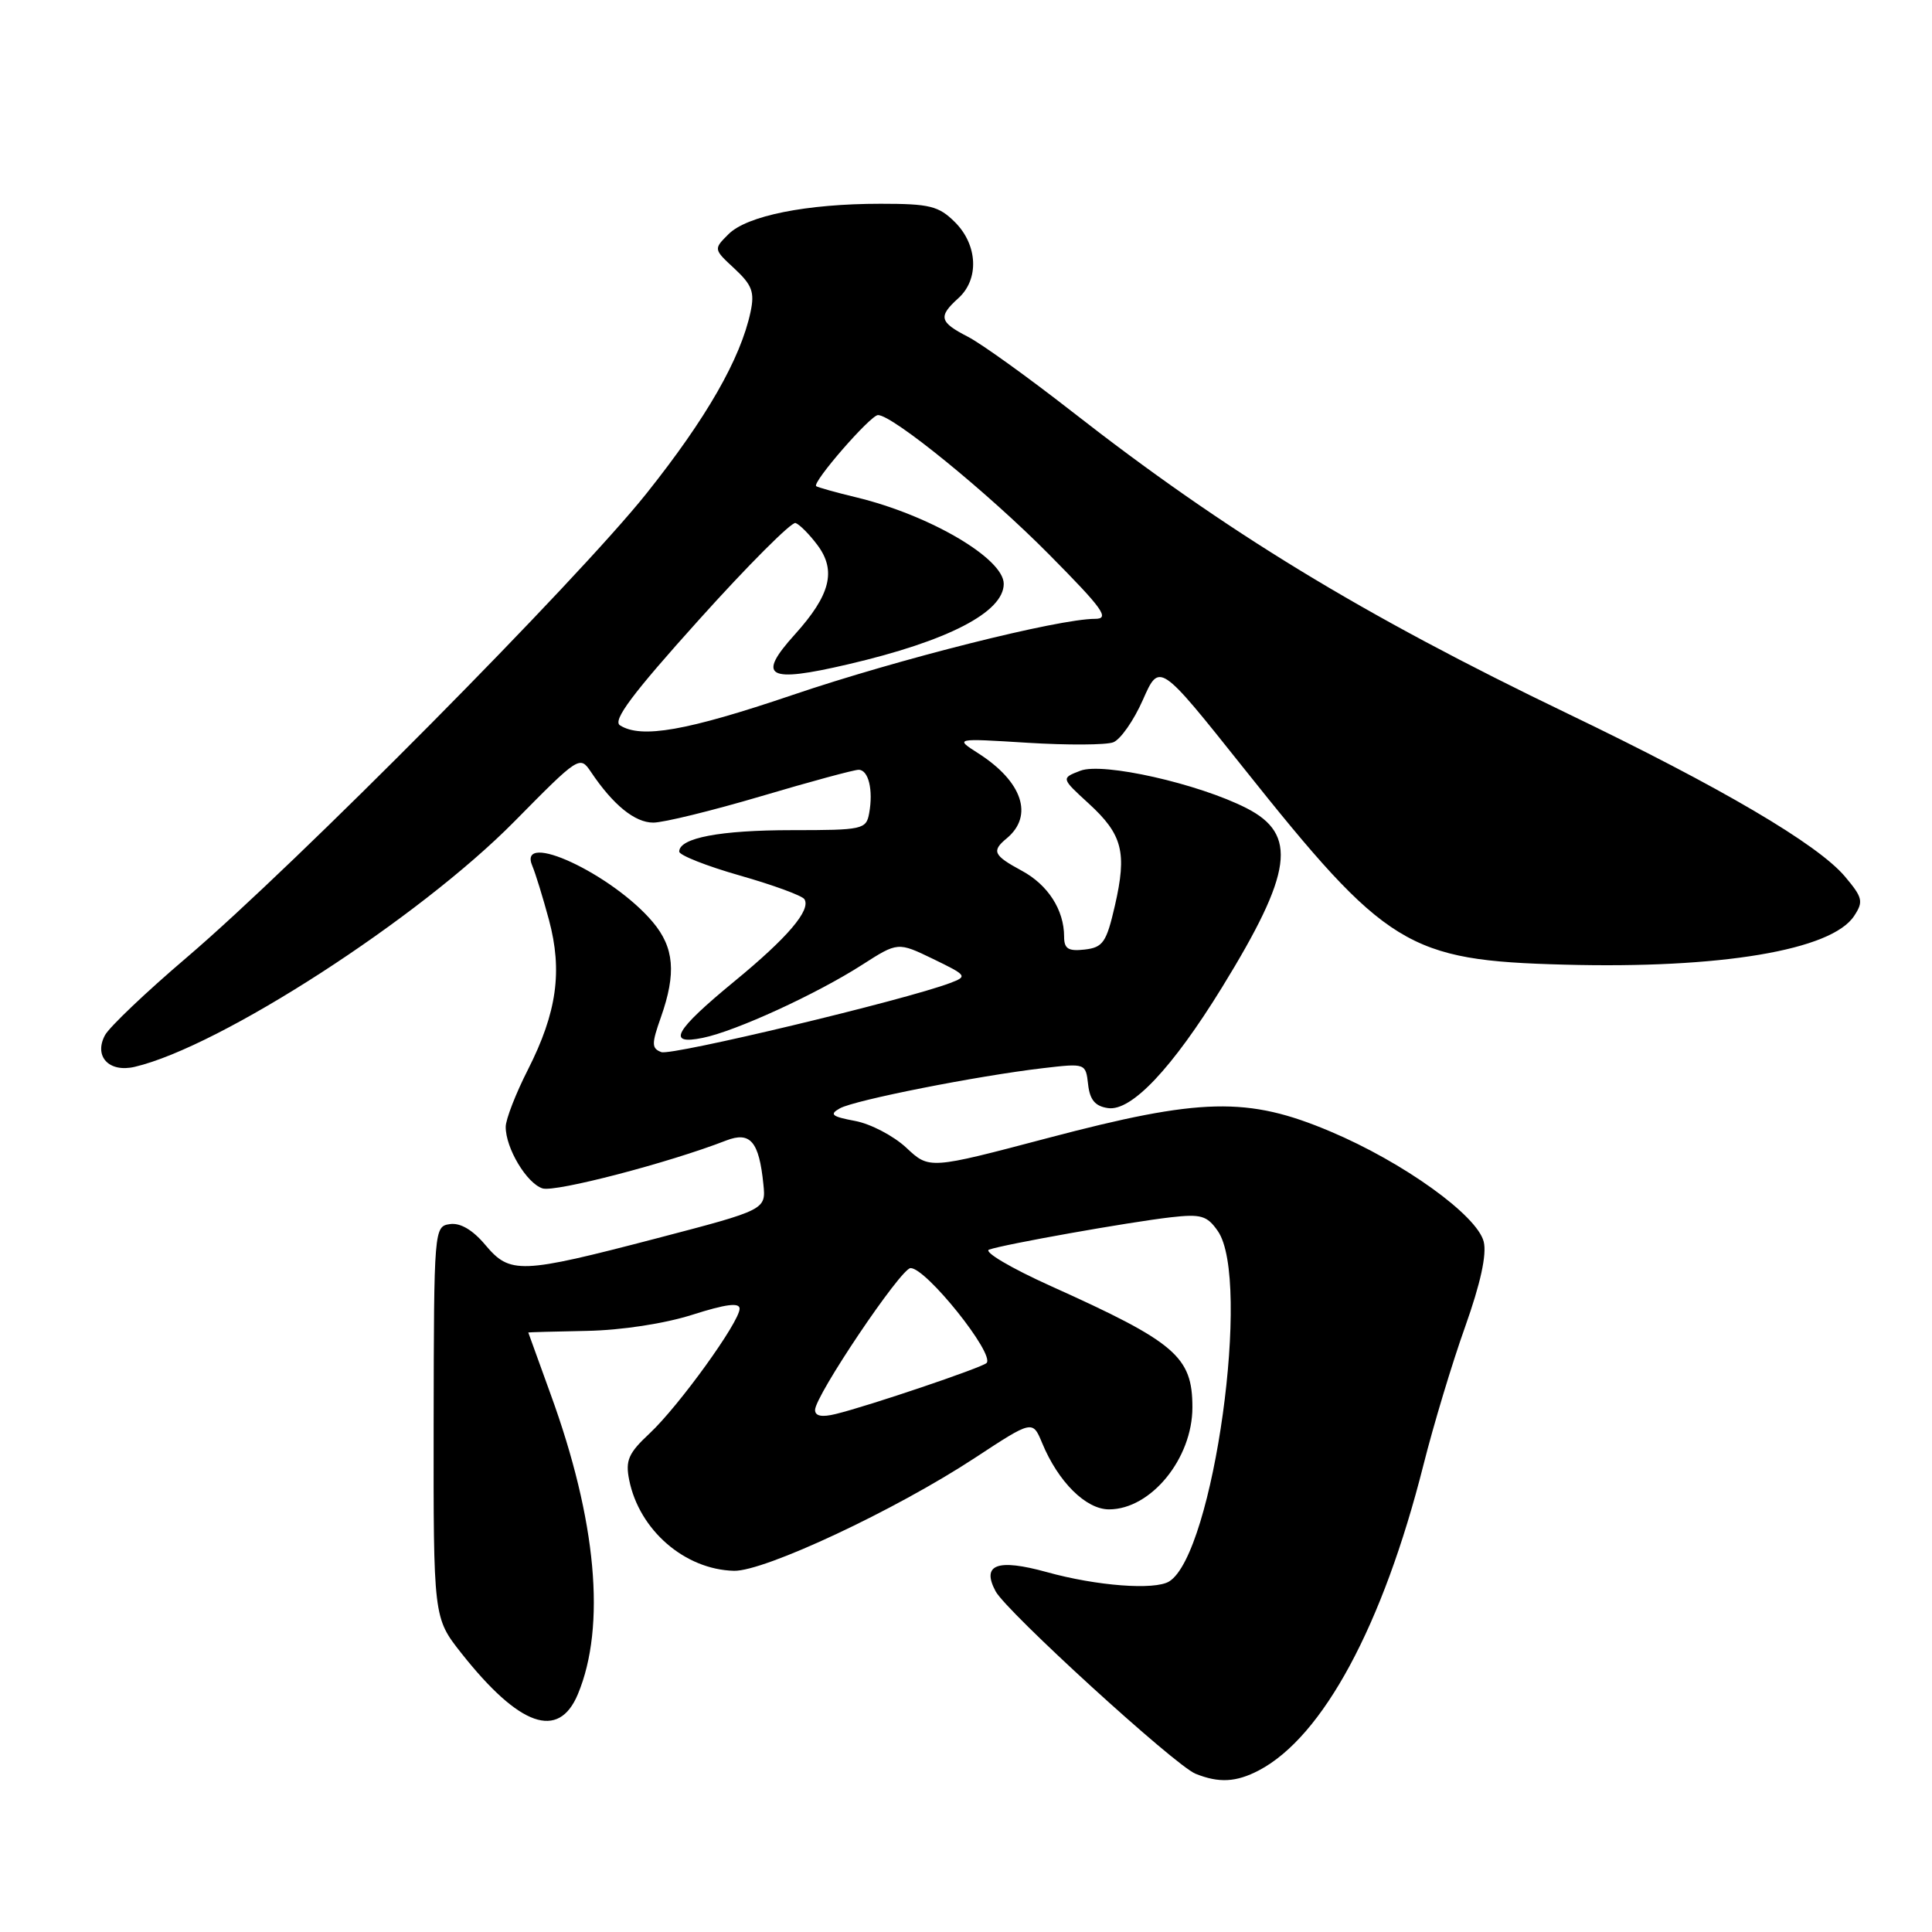 <?xml version="1.0" encoding="UTF-8" standalone="no"?>
<!DOCTYPE svg PUBLIC "-//W3C//DTD SVG 1.1//EN" "http://www.w3.org/Graphics/SVG/1.1/DTD/svg11.dtd" >
<svg xmlns="http://www.w3.org/2000/svg" xmlns:xlink="http://www.w3.org/1999/xlink" version="1.1" viewBox="0 0 256 256">
 <g >
 <path fill="currentColor"
d=" M 166.80 234.59 C 175.29 230.14 183.25 215.37 188.62 194.09 C 189.95 188.81 192.43 180.58 194.14 175.80 C 196.18 170.06 197.02 166.22 196.60 164.53 C 195.72 161.03 185.95 154.01 176.29 149.93 C 165.32 145.29 159.13 145.44 138.82 150.80 C 123.14 154.94 123.14 154.94 120.09 152.08 C 118.41 150.51 115.35 148.91 113.30 148.53 C 110.20 147.95 109.86 147.66 111.29 146.86 C 113.24 145.77 129.48 142.56 138.18 141.54 C 143.84 140.88 143.86 140.88 144.18 143.69 C 144.41 145.75 145.12 146.59 146.83 146.83 C 149.93 147.27 155.33 141.54 161.92 130.84 C 171.30 115.59 171.99 110.56 165.16 107.08 C 158.79 103.83 146.16 100.99 143.17 102.12 C 140.59 103.11 140.59 103.11 144.25 106.46 C 148.75 110.58 149.35 112.94 147.73 120.00 C 146.61 124.87 146.15 125.54 143.73 125.82 C 141.55 126.07 141.00 125.72 141.00 124.11 C 141.00 120.57 138.86 117.24 135.38 115.37 C 131.63 113.34 131.36 112.77 133.39 111.09 C 137.00 108.10 135.49 103.57 129.63 99.82 C 126.50 97.82 126.50 97.82 136.14 98.42 C 141.44 98.75 146.56 98.72 147.51 98.36 C 148.47 97.99 150.24 95.46 151.44 92.73 C 153.63 87.77 153.63 87.77 164.69 101.65 C 183.72 125.54 186.52 127.27 207.26 127.82 C 227.97 128.38 242.70 125.91 245.68 121.37 C 246.94 119.46 246.82 118.94 244.47 116.15 C 240.86 111.86 228.05 104.33 207.73 94.56 C 180.45 81.44 162.39 70.44 142.00 54.50 C 136.22 49.99 130.04 45.54 128.25 44.62 C 124.46 42.67 124.29 41.95 127.00 39.50 C 129.76 37.00 129.56 32.47 126.55 29.45 C 124.38 27.29 123.21 27.00 116.68 27.00 C 106.88 27.00 98.98 28.58 96.53 31.03 C 94.54 33.01 94.54 33.02 97.33 35.60 C 99.66 37.77 100.01 38.71 99.45 41.34 C 98.13 47.54 93.60 55.43 85.66 65.39 C 76.42 76.97 39.23 114.51 24.73 126.88 C 19.35 131.46 14.48 136.10 13.91 137.17 C 12.40 139.99 14.46 142.16 17.86 141.36 C 29.20 138.69 55.49 121.69 68.16 108.85 C 76.71 100.18 76.83 100.10 78.30 102.28 C 81.24 106.66 84.12 109.00 86.56 109.00 C 87.93 109.00 94.36 107.42 100.86 105.50 C 107.36 103.57 113.17 102.00 113.77 102.00 C 115.08 102.00 115.73 104.67 115.17 107.75 C 114.78 109.90 114.34 110.00 104.95 110.00 C 95.41 110.00 90.00 111.03 90.00 112.84 C 90.00 113.32 93.61 114.75 98.03 116.01 C 102.45 117.27 106.30 118.68 106.59 119.15 C 107.48 120.58 104.36 124.24 97.35 130.00 C 89.35 136.58 88.26 138.52 93.13 137.52 C 97.47 136.64 108.18 131.73 114.24 127.84 C 118.97 124.81 118.97 124.81 123.65 127.07 C 128.14 129.25 128.23 129.37 125.91 130.25 C 119.95 132.51 88.96 139.92 87.63 139.41 C 86.33 138.91 86.32 138.34 87.57 134.80 C 89.63 128.96 89.34 125.56 86.50 122.18 C 81.14 115.81 68.46 109.91 70.54 114.75 C 70.95 115.71 71.94 118.93 72.74 121.89 C 74.56 128.68 73.79 134.16 69.96 141.72 C 68.34 144.90 67.02 148.31 67.01 149.30 C 66.99 152.13 69.79 156.80 71.89 157.47 C 73.58 158.00 88.60 154.09 96.23 151.12 C 99.42 149.89 100.58 151.25 101.15 156.90 C 101.50 160.30 101.50 160.30 87.00 164.09 C 68.92 168.81 67.59 168.86 64.30 164.95 C 62.64 162.97 60.99 162.00 59.62 162.20 C 57.52 162.50 57.50 162.80 57.46 188.43 C 57.43 214.36 57.43 214.36 61.12 219.04 C 68.82 228.78 74.01 230.61 76.57 224.49 C 80.33 215.48 79.05 201.43 72.94 184.69 C 71.33 180.25 70.00 176.59 70.00 176.56 C 70.01 176.53 73.49 176.43 77.75 176.35 C 82.35 176.26 88.04 175.39 91.75 174.21 C 96.17 172.80 98.00 172.56 98.00 173.41 C 98.00 175.16 89.95 186.31 86.08 189.93 C 83.27 192.55 82.85 193.51 83.37 196.10 C 84.70 202.75 90.74 207.98 97.26 208.14 C 101.28 208.23 118.64 200.10 129.16 193.19 C 136.82 188.16 136.82 188.16 138.09 191.21 C 140.22 196.36 143.89 200.00 146.95 200.00 C 152.50 200.00 158.00 193.27 158.00 186.48 C 158.00 179.75 155.79 177.86 139.22 170.40 C 133.94 168.02 130.28 165.85 131.06 165.58 C 133.07 164.87 149.55 161.94 155.11 161.30 C 159.14 160.84 159.94 161.07 161.36 163.11 C 165.85 169.51 160.80 205.92 154.92 209.55 C 153.00 210.73 145.32 210.15 138.70 208.31 C 132.14 206.50 130.02 207.29 131.92 210.85 C 133.36 213.55 155.69 233.93 158.41 235.03 C 161.51 236.28 163.79 236.16 166.80 234.59 Z  M 108.00 186.83 C 108.00 184.95 119.36 168.07 120.65 168.03 C 122.69 167.97 131.88 179.45 130.72 180.61 C 130.11 181.22 115.07 186.31 110.75 187.36 C 108.90 187.82 108.00 187.64 108.00 186.83 Z  M 82.15 96.11 C 81.14 95.47 83.78 91.94 92.62 82.12 C 99.12 74.89 104.88 69.13 105.41 69.30 C 105.94 69.48 107.25 70.80 108.32 72.23 C 110.85 75.62 110.03 78.85 105.32 84.07 C 100.22 89.72 101.66 90.53 112.35 88.03 C 125.59 84.95 133.00 81.12 133.00 77.36 C 133.00 74.01 123.21 68.26 113.50 65.91 C 110.75 65.25 108.34 64.57 108.15 64.42 C 107.57 63.94 115.35 55.00 116.34 55.00 C 118.28 55.00 130.88 65.26 138.98 73.44 C 146.17 80.70 147.10 82.00 145.10 82.00 C 140.24 82.00 119.00 87.34 105.01 92.09 C 90.99 96.84 84.97 97.90 82.15 96.11 Z "/>
</g>
</svg>